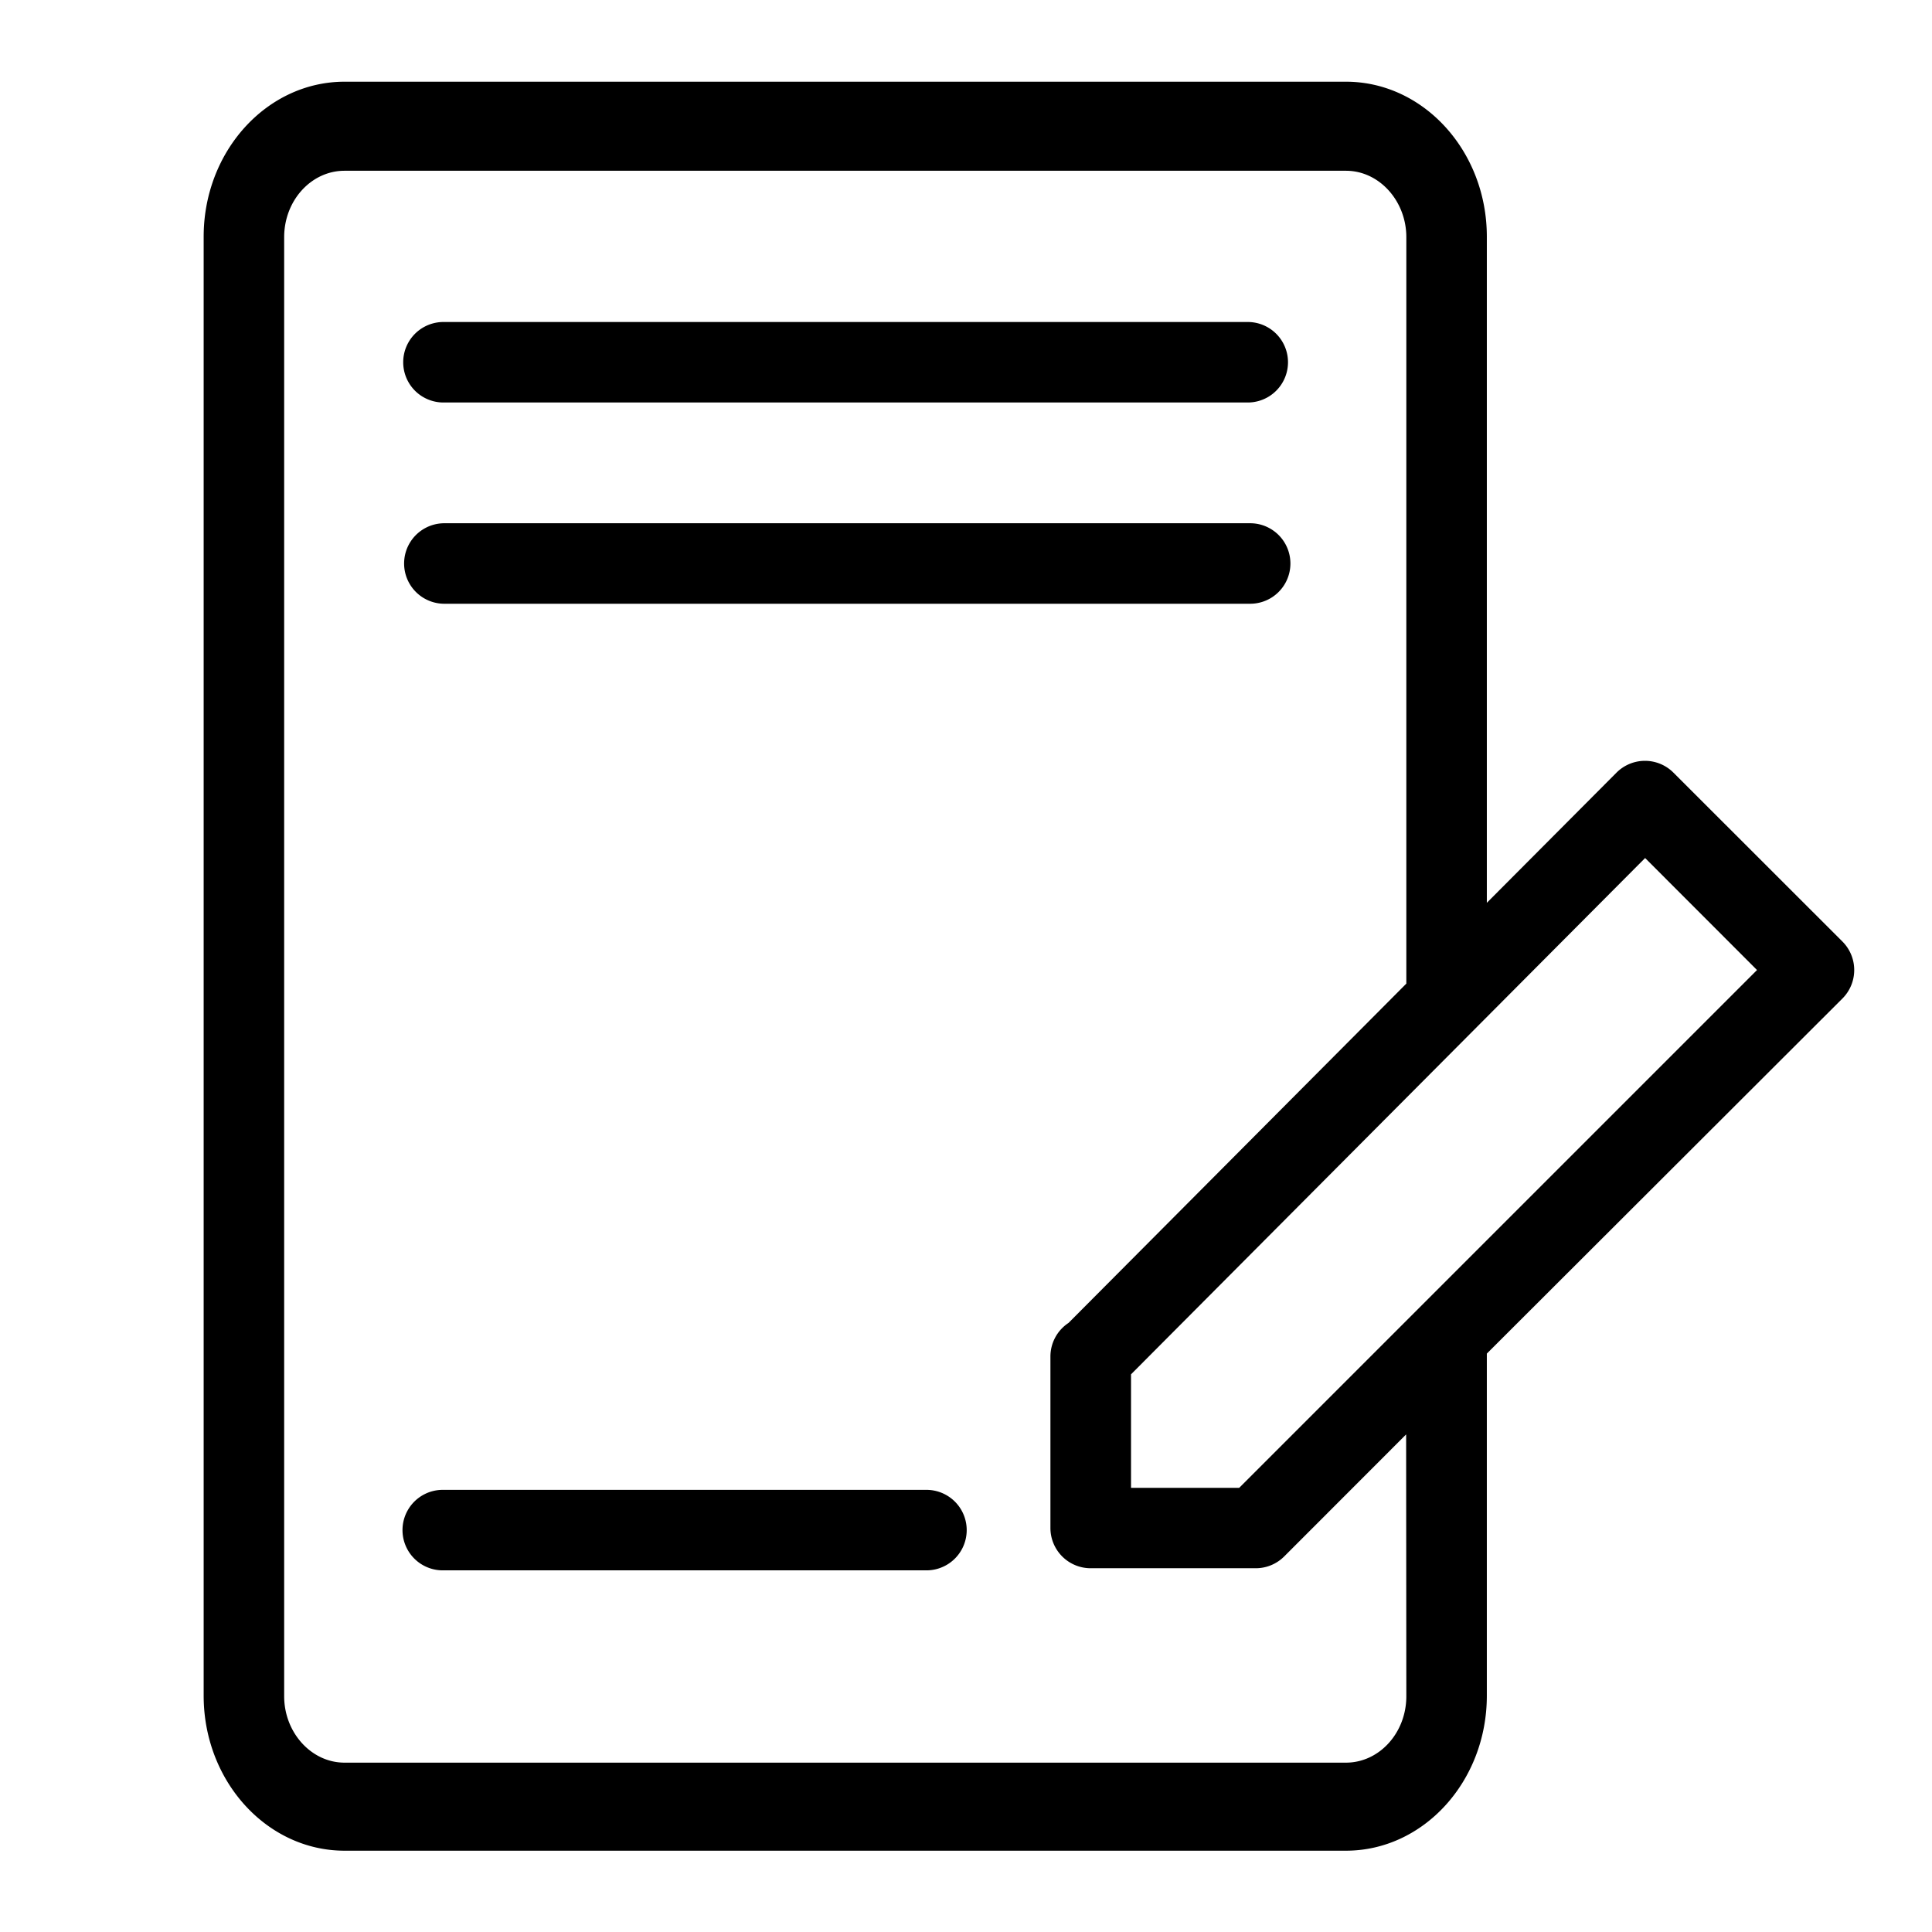 <svg xmlns="http://www.w3.org/2000/svg" viewBox="0 0 192 192"><g data-name="trim area"><path d="M184.27 96.4a4 4 0 0 0-1.17-2.83l-16.8-16.79a4 4 0 0 0-2.83-1.17 4 4 0 0 0-2.83 1.18l-12.88 12.93v-66.2c0-8.49-6.28-15.4-14-15.4H34.24c-7.72 0-14 6.91-14 15.4v145c0 8.49 6.28 15.4 14 15.4h99.52c7.72 0 14-6.91 14-15.4v-34l35.34-35.29a4 4 0 0 0 1.17-2.83Zm-44.51 72.17c0 3.64-2.69 6.6-6 6.6H34.24c-3.31 0-6-3-6-6.6v-145c0-3.64 2.69-6.6 6-6.6h99.52c3.31 0 6 3 6 6.6v74.18l-33.57 33.72a4 4 0 0 0-1.8 3.36v17.02a4 4 0 0 0 4 4h16.4a4 4 0 0 0 2.83-1.17l12.12-12.13Zm-16.61-20.71H112.4v-11.28l51.09-51.31 11.12 11.13Z" style=";stroke-miterlimit:10;stroke-width:4px;"/><path d="M124 40H44.07a4 4 0 1 1 0-8H124a4 4 0 0 1 0 8Zm.24 20H44.16a4 4 0 0 1 0-8h80.08a4 4 0 1 1 0 8Zm-32.17 96.06H44a4 4 0 0 1 0-8h48.07a4 4 0 0 1 0 8Z" style=""/></g></svg>